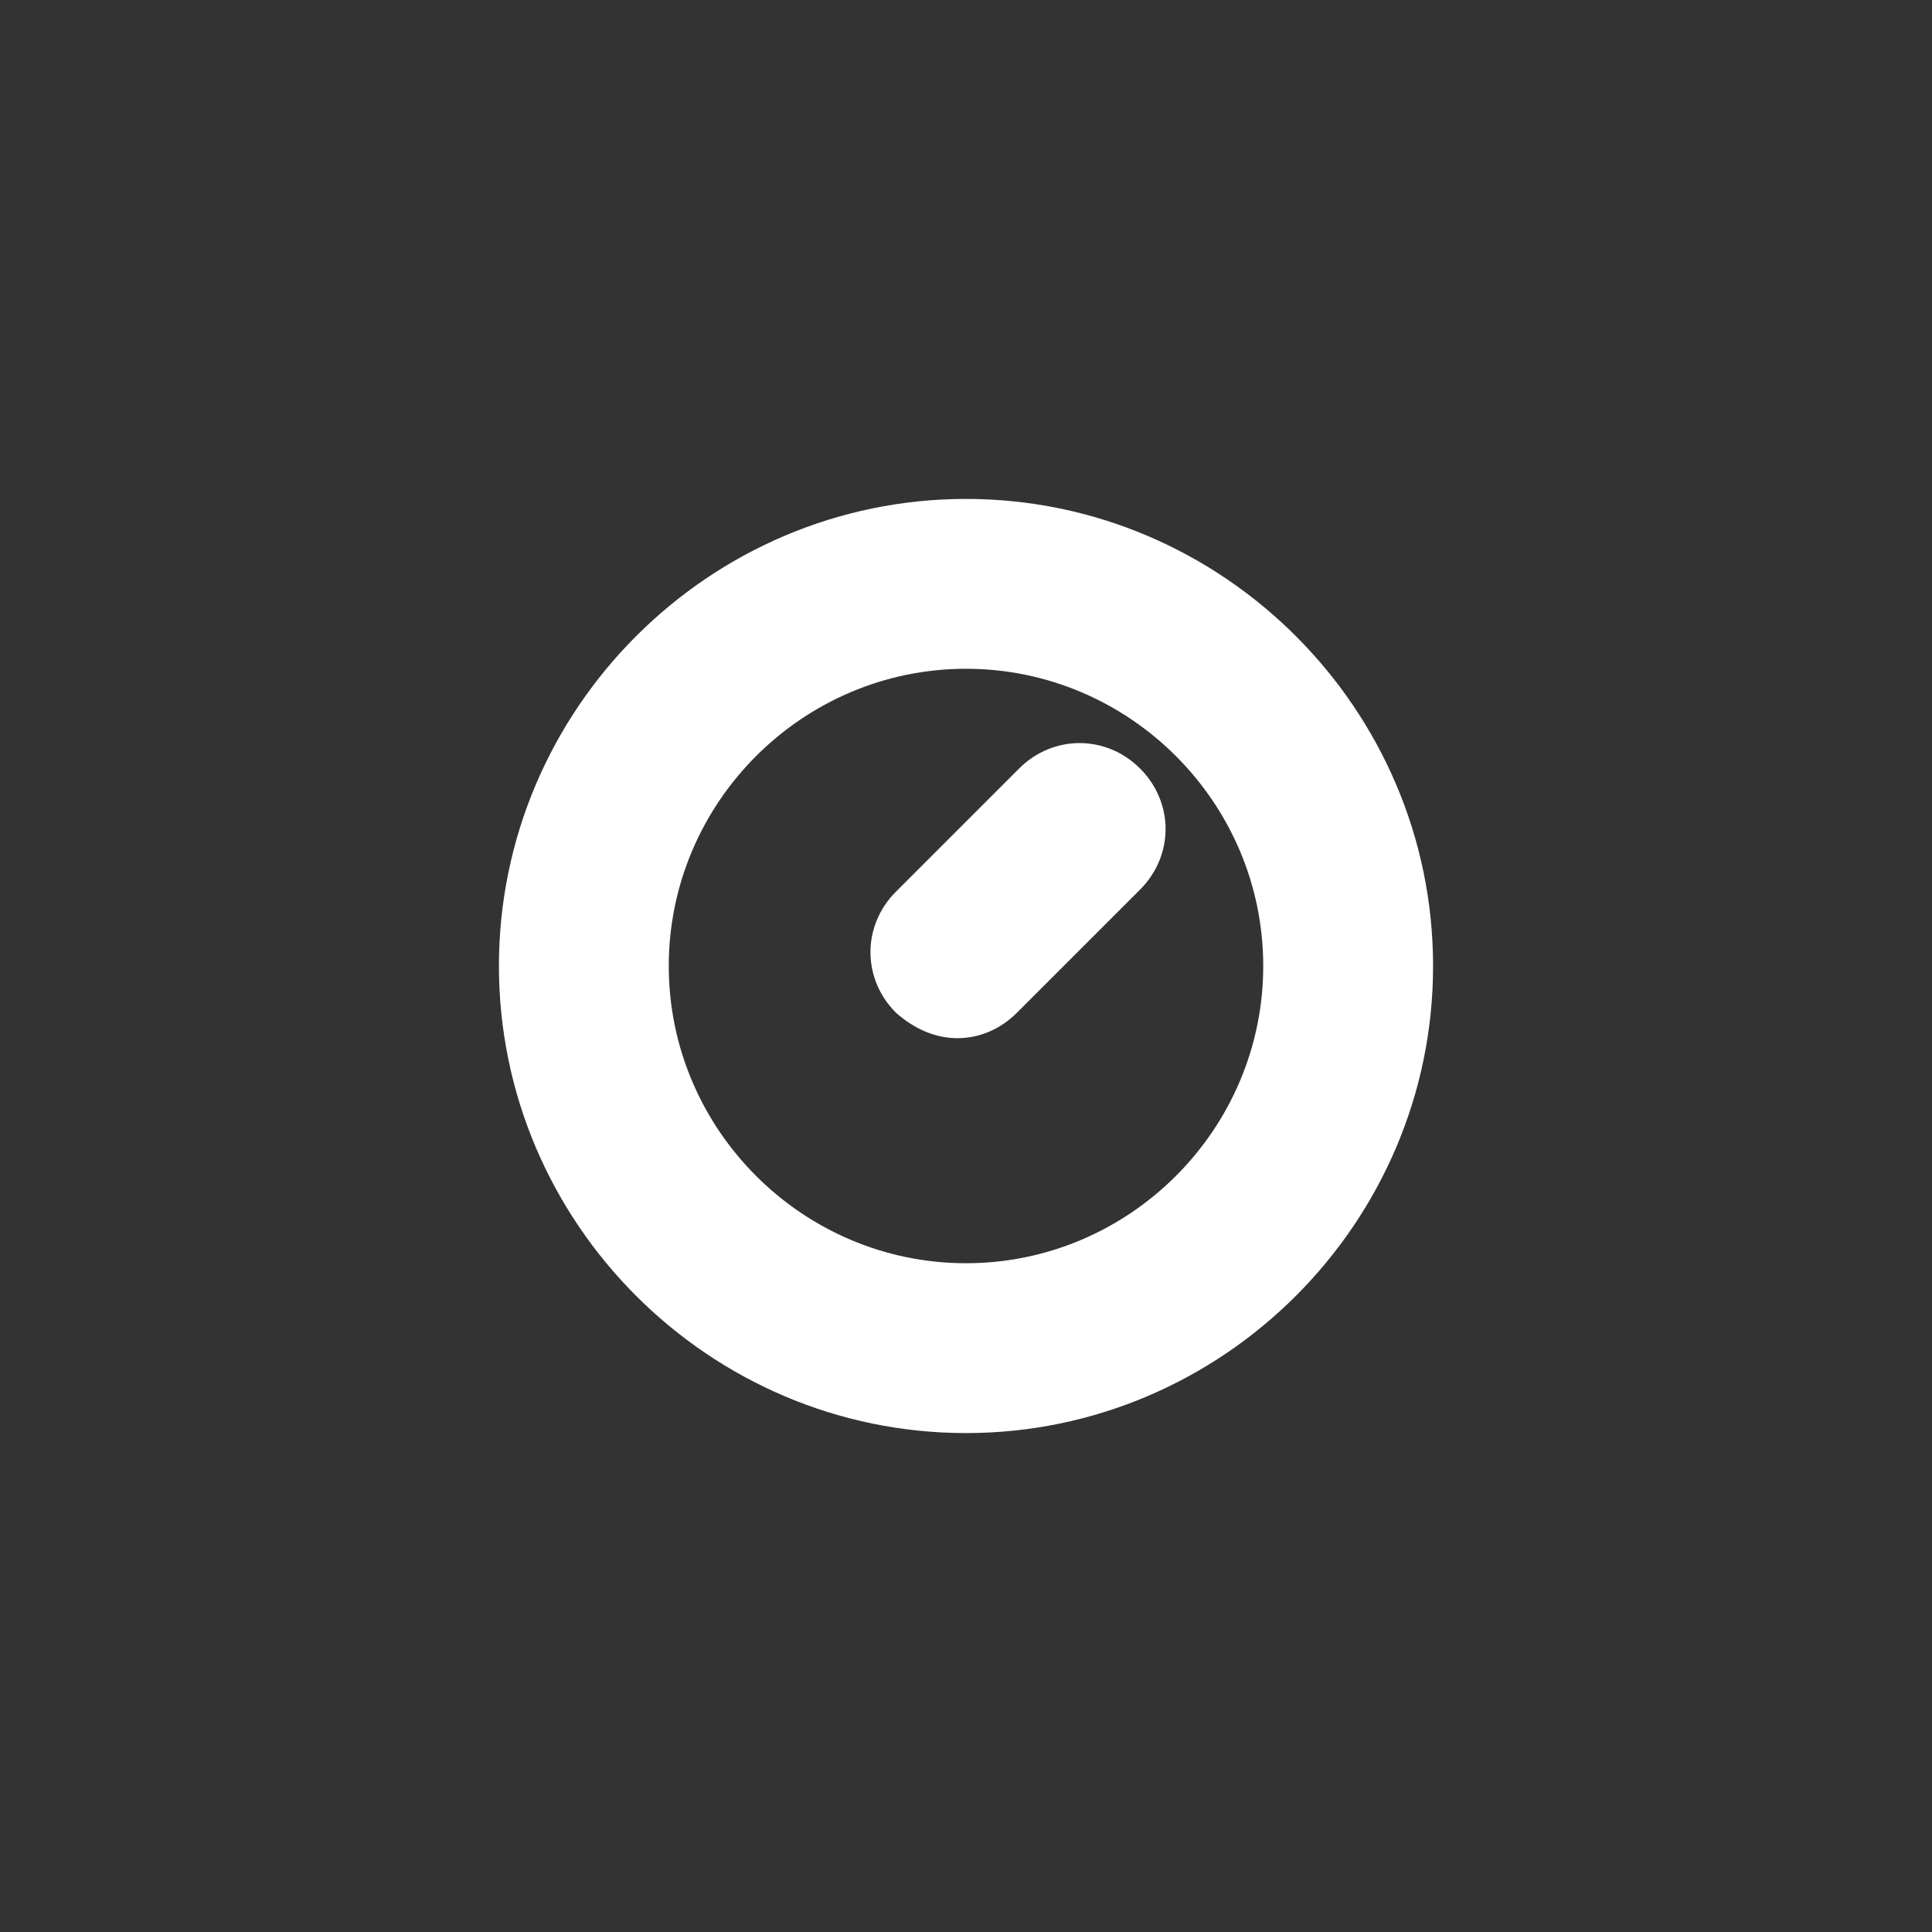 <svg width="91" height="91" viewBox="0 0 91 91" fill="none" xmlns="http://www.w3.org/2000/svg">
<rect x="0" y="0" width="91" height="91" fill="#333333" stroke="none"/>
<path d="M45.5 23.5C33.4 23.5 23.5 33.4 23.5 45.5C23.5 57.6 33.4 67.5 45.5 67.5C57.6 67.5 67.5 57.6 67.5 45.5C67.5 33.4 57.6 23.5 45.5 23.5ZM45.5 59.5C37.8 59.5 31.5 53.2 31.5 45.5C31.5 37.8 37.8 31.5 45.5 31.5C53.2 31.5 59.5 37.8 59.5 45.5C59.5 53.2 53.2 59.5 45.5 59.5Z" fill="white"/>
<path d="M45.1 48.9C46.1 48.9 47.1 48.5 47.9 47.7L53.7 41.9C55.3 40.3 55.3 37.8 53.7 36.2C52.1 34.6 49.6 34.6 48 36.2L42.2 42C40.6 43.6 40.6 46.1 42.2 47.7C43.1 48.5 44.1 48.9 45.1 48.9Z" fill="white"/>
</svg>
